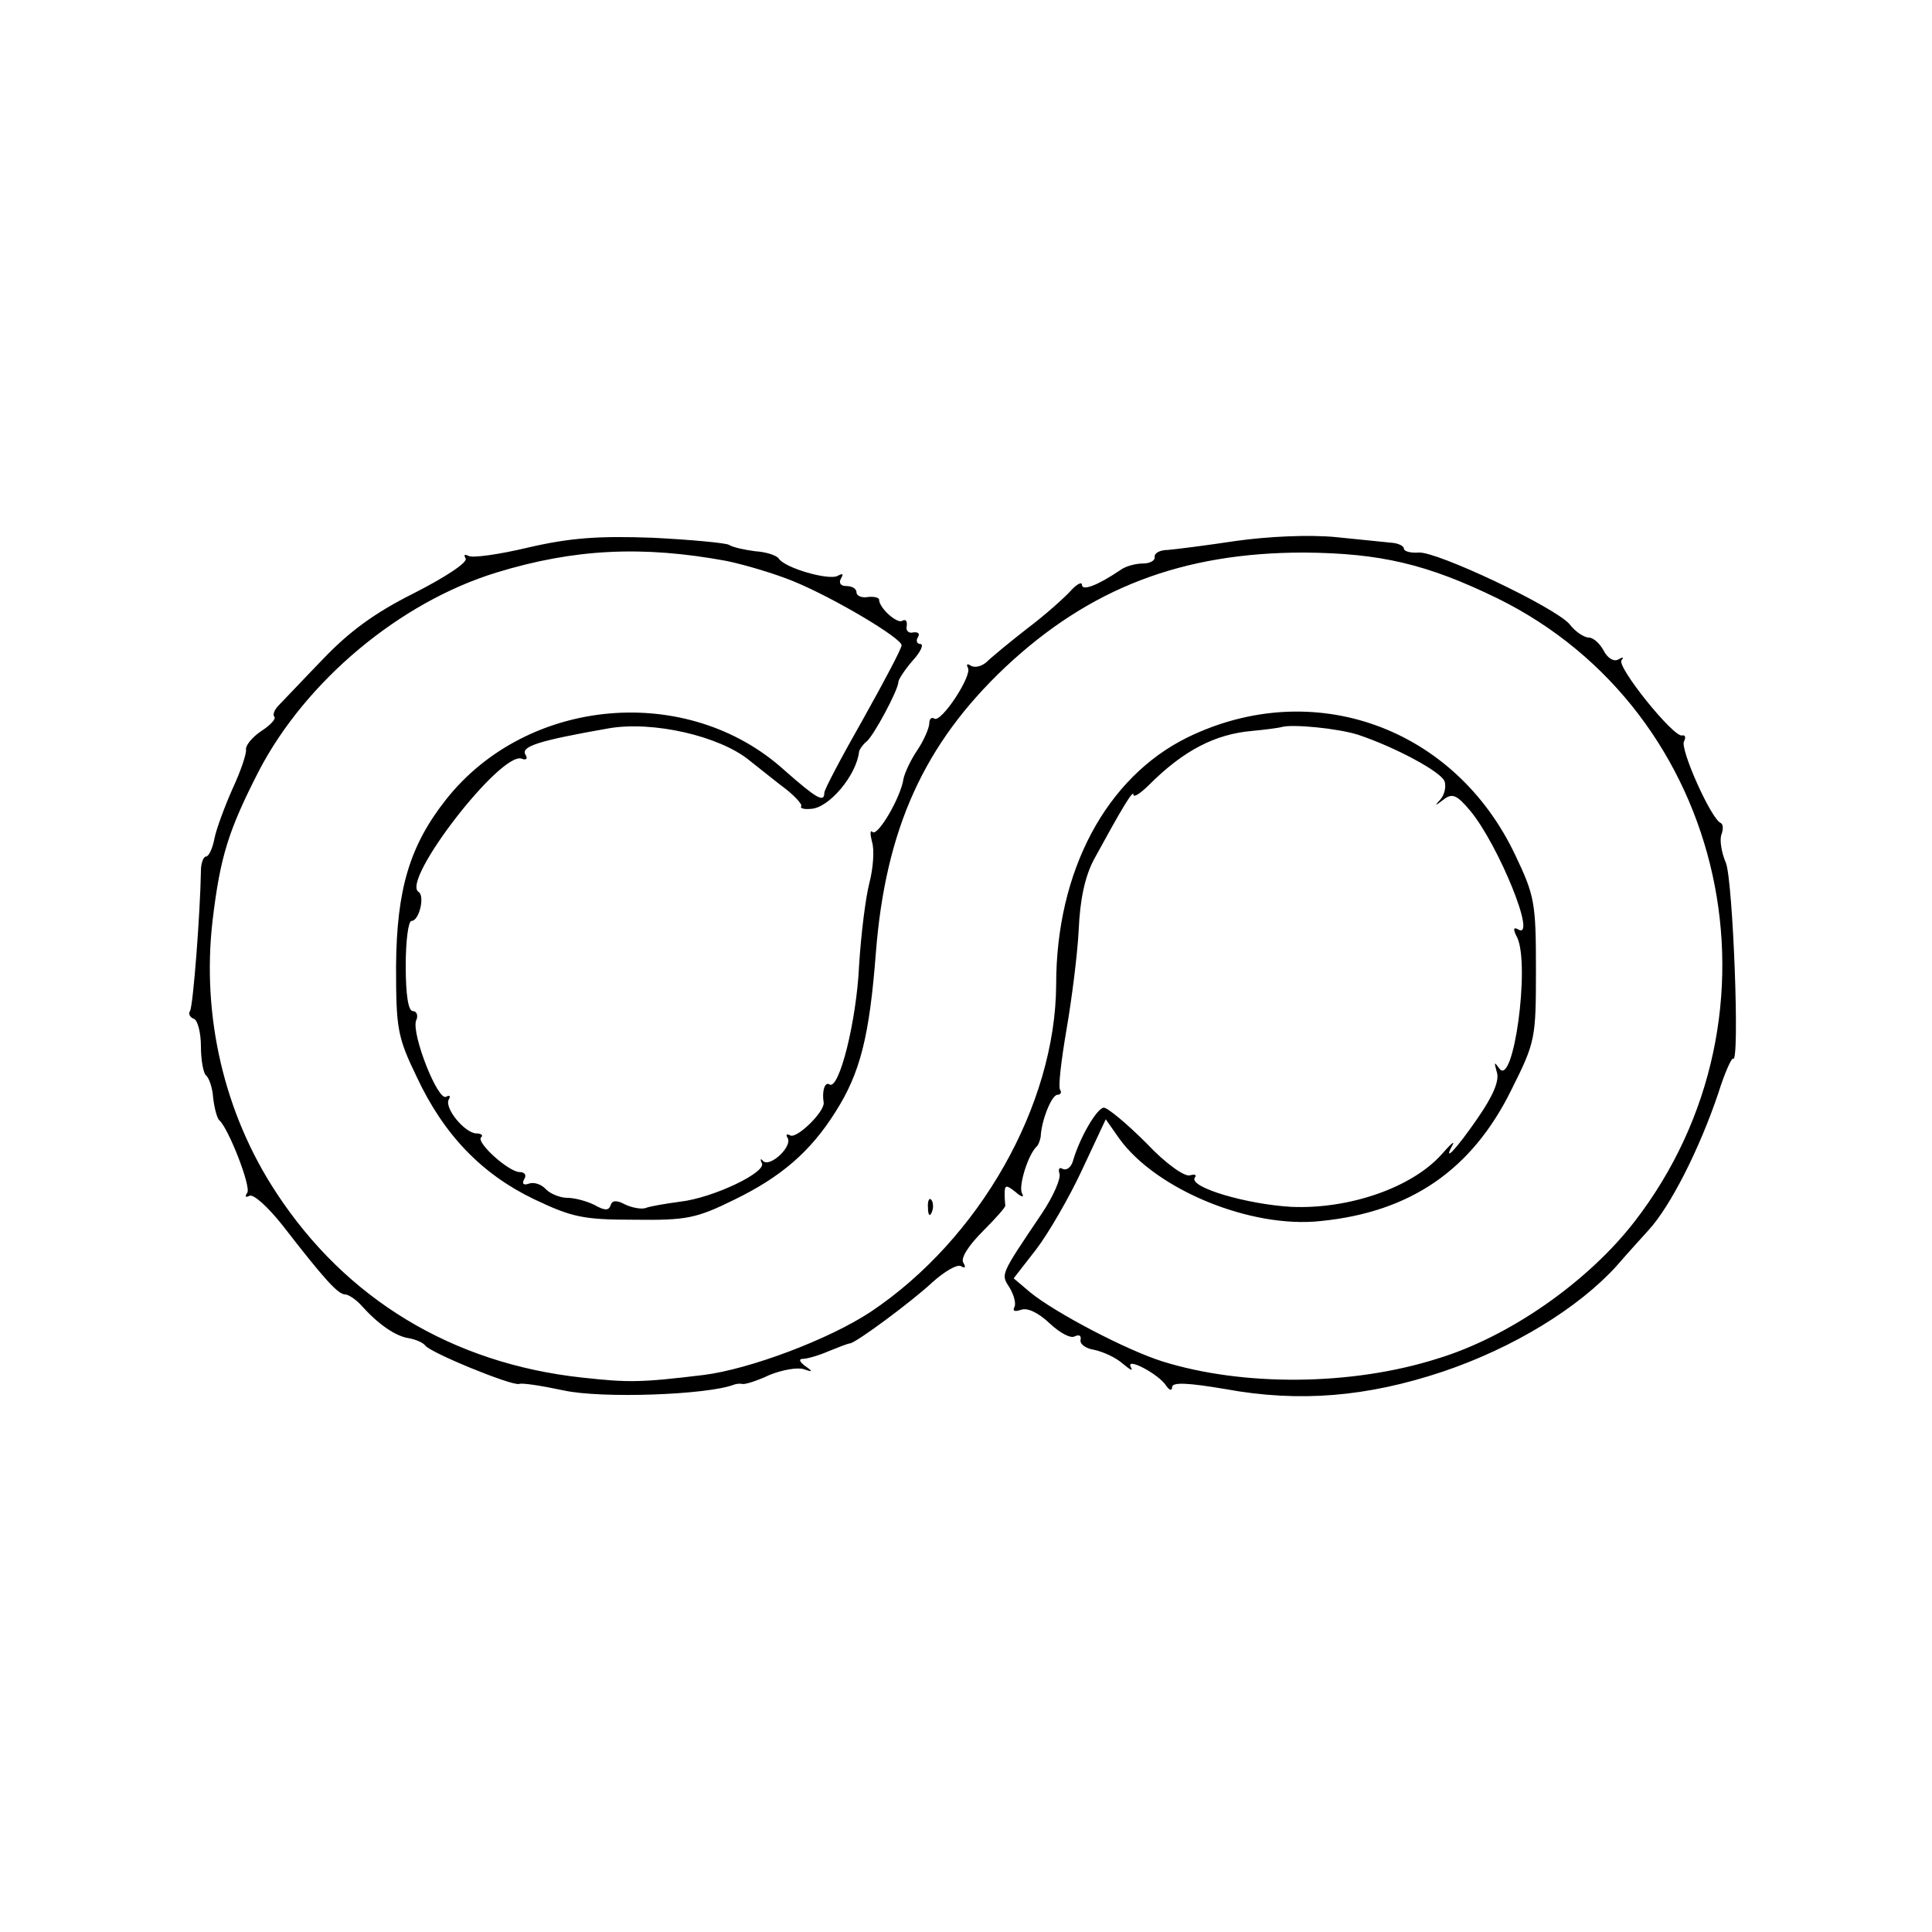 <?xml version="1.0" standalone="no"?>
<!DOCTYPE svg PUBLIC "-//W3C//DTD SVG 20010904//EN"
 "http://www.w3.org/TR/2001/REC-SVG-20010904/DTD/svg10.dtd">
<svg version="1.0" xmlns="http://www.w3.org/2000/svg"
 width="300pt" height="300pt" viewBox="0 0 300 300"
 preserveAspectRatio="xMidYMid meet">
<g transform="translate(0,300) scale(0.1,-0.1)"
fill="#000000" stroke="none">
<path d="M821 2150 c-46 -11 -88 -17 -94 -13 -6 3 -7 1 -4 -4 4 -6 -31 -29
-80 -54 -62 -31 -101 -60 -142 -103 -31 -32 -61 -64 -68 -71 -7 -7 -10 -15 -7
-18 3 -3 -6 -13 -20 -22 -15 -10 -25 -23 -24 -29 1 -6 -8 -33 -21 -61 -12 -27
-25 -62 -28 -77 -3 -16 -9 -28 -13 -28 -4 0 -8 -10 -8 -22 -1 -64 -12 -210
-17 -218 -3 -4 0 -10 6 -12 6 -2 11 -22 11 -43 0 -22 4 -42 8 -45 4 -3 10 -18
11 -35 2 -16 6 -32 10 -35 14 -13 49 -102 43 -112 -4 -6 -3 -8 3 -5 6 4 29
-17 52 -46 65 -84 86 -107 97 -107 5 0 17 -8 25 -17 26 -29 53 -48 74 -51 11
-2 22 -7 25 -11 7 -11 134 -63 146 -60 5 2 36 -3 69 -10 59 -13 224 -7 265 9
3 1 8 2 13 1 4 -1 23 5 42 14 20 8 43 12 53 9 14 -5 15 -4 2 5 -9 7 -10 11 -3
11 6 0 24 5 40 12 15 6 30 12 33 12 11 2 97 66 128 95 19 17 38 28 44 25 7 -4
8 -2 4 5 -5 7 8 27 30 49 20 20 36 38 35 40 0 1 -1 9 -1 18 0 14 2 15 17 3 9
-8 14 -9 10 -2 -6 10 9 60 23 73 3 3 5 10 6 15 1 25 17 65 26 65 5 0 7 4 4 8
-3 5 2 46 10 93 8 46 17 116 19 155 2 48 10 84 24 110 42 77 61 109 61 100 0
-5 11 2 24 15 54 54 103 79 160 84 22 2 43 5 46 6 16 5 88 -2 119 -12 57 -19
128 -57 134 -72 3 -8 0 -21 -6 -28 -10 -11 -9 -11 4 -1 14 11 21 8 42 -17 44
-53 105 -203 74 -184 -7 4 -8 0 -1 -13 20 -43 -6 -234 -28 -203 -8 11 -8 10
-4 -5 5 -13 -5 -37 -30 -73 -33 -48 -55 -71 -38 -40 3 6 -4 0 -17 -15 -46 -52
-144 -86 -234 -82 -69 4 -158 30 -150 45 4 5 0 6 -7 4 -8 -3 -38 18 -68 50
-30 30 -60 55 -66 55 -10 0 -37 -45 -48 -83 -3 -10 -10 -15 -16 -12 -5 3 -7 0
-5 -7 3 -7 -9 -35 -27 -62 -66 -98 -64 -94 -50 -116 7 -12 10 -25 7 -30 -3 -6
1 -7 10 -4 10 4 27 -4 45 -21 16 -15 33 -24 39 -20 7 3 10 1 9 -5 -2 -7 8 -14
21 -16 14 -3 34 -12 45 -22 11 -9 16 -12 12 -5 -9 17 44 -11 55 -29 5 -7 9 -8
9 -2 0 8 24 7 83 -3 115 -21 220 -12 337 27 110 37 211 99 270 164 19 22 42
47 50 56 34 37 79 126 108 212 10 32 21 56 23 54 11 -11 0 276 -11 304 -7 16
-10 36 -7 44 3 8 3 16 -1 18 -15 6 -64 116 -57 127 3 6 2 10 -3 9 -13 -4 -103
108 -94 117 4 5 2 5 -5 1 -7 -4 -17 2 -23 14 -6 11 -16 20 -23 20 -7 0 -21 9
-30 21 -24 27 -206 113 -234 111 -13 -1 -23 2 -23 6 0 4 -8 8 -17 9 -10 1 -50
5 -89 9 -42 4 -105 1 -155 -6 -46 -7 -94 -13 -106 -14 -12 0 -21 -5 -20 -11 1
-5 -7 -10 -18 -10 -11 0 -27 -4 -35 -10 -37 -25 -60 -33 -60 -23 0 5 -8 1 -17
-9 -10 -11 -40 -38 -68 -59 -27 -21 -56 -45 -63 -52 -8 -7 -18 -9 -24 -6 -6 4
-8 3 -5 -3 7 -12 -41 -85 -52 -79 -4 3 -8 0 -8 -7 0 -7 -8 -26 -18 -41 -11
-16 -20 -36 -22 -45 -4 -29 -40 -90 -48 -83 -4 4 -4 -3 -1 -15 4 -12 2 -41 -4
-64 -6 -23 -13 -80 -16 -128 -4 -87 -31 -194 -46 -185 -7 5 -12 -10 -9 -28 2
-14 -42 -57 -52 -51 -6 3 -7 1 -4 -4 8 -13 -27 -46 -38 -36 -4 5 -5 3 -2 -3 8
-14 -75 -54 -127 -60 -22 -3 -47 -7 -54 -10 -7 -2 -22 1 -32 6 -13 7 -20 6
-22 -2 -3 -8 -9 -8 -25 1 -12 6 -31 11 -42 11 -11 0 -26 6 -33 13 -7 8 -19 12
-27 9 -8 -3 -11 0 -7 7 4 6 1 11 -7 11 -17 0 -68 46 -60 54 4 3 0 6 -7 6 -18
0 -51 40 -43 53 3 5 1 7 -4 4 -13 -8 -54 97 -47 118 4 8 1 15 -5 15 -7 0 -11
25 -11 70 0 39 4 70 9 70 12 0 21 39 11 45 -28 17 127 218 160 207 7 -3 10 0
6 6 -8 13 21 22 129 41 69 12 173 -12 219 -50 6 -5 28 -22 48 -38 21 -15 35
-31 32 -33 -2 -3 4 -5 15 -4 28 1 71 52 75 89 1 4 6 11 11 15 11 8 50 81 50
93 0 4 10 19 22 33 13 14 18 26 12 26 -5 0 -7 5 -4 10 4 6 1 9 -7 8 -7 -2 -12
3 -10 10 1 8 -2 11 -7 8 -8 -5 -36 20 -36 33 0 3 -8 5 -17 4 -10 -2 -18 2 -18
7 0 6 -7 10 -16 10 -9 0 -12 5 -8 12 4 7 3 8 -5 4 -13 -8 -83 12 -92 27 -4 5
-20 10 -36 11 -16 2 -35 6 -41 10 -6 3 -59 8 -119 11 -83 3 -127 0 -192 -15z
m307 -21 c29 -6 76 -20 105 -32 63 -26 167 -88 167 -99 0 -5 -27 -56 -60 -115
-33 -58 -60 -109 -60 -114 0 -16 -12 -9 -62 35 -150 136 -399 114 -525 -45
-57 -72 -77 -140 -78 -259 0 -97 2 -110 32 -172 42 -90 101 -151 182 -190 59
-28 76 -32 156 -32 81 -1 96 2 155 31 72 35 118 74 157 136 39 61 53 118 63
247 15 193 75 325 201 444 131 123 275 178 464 178 119 -1 191 -18 300 -71
358 -176 462 -646 213 -968 -72 -93 -194 -179 -307 -213 -133 -42 -301 -43
-426 -4 -57 18 -167 76 -205 107 l-26 22 35 45 c19 25 51 80 71 123 l37 79 21
-30 c57 -79 204 -140 313 -128 140 14 235 80 296 204 37 74 38 79 38 186 0
104 -2 115 -32 178 -94 199 -314 278 -509 183 -126 -62 -204 -207 -204 -384
-1 -187 -119 -395 -288 -508 -65 -43 -188 -89 -259 -98 -99 -12 -117 -12 -190
-4 -201 22 -366 122 -474 287 -81 123 -116 274 -99 422 12 101 25 141 72 233
73 140 219 262 369 308 121 37 227 42 357 18z"/>
<path d="M1441 1124 c0 -11 3 -14 6 -6 3 7 2 16 -1 19 -3 4 -6 -2 -5 -13z"/>
</g>
</svg>
